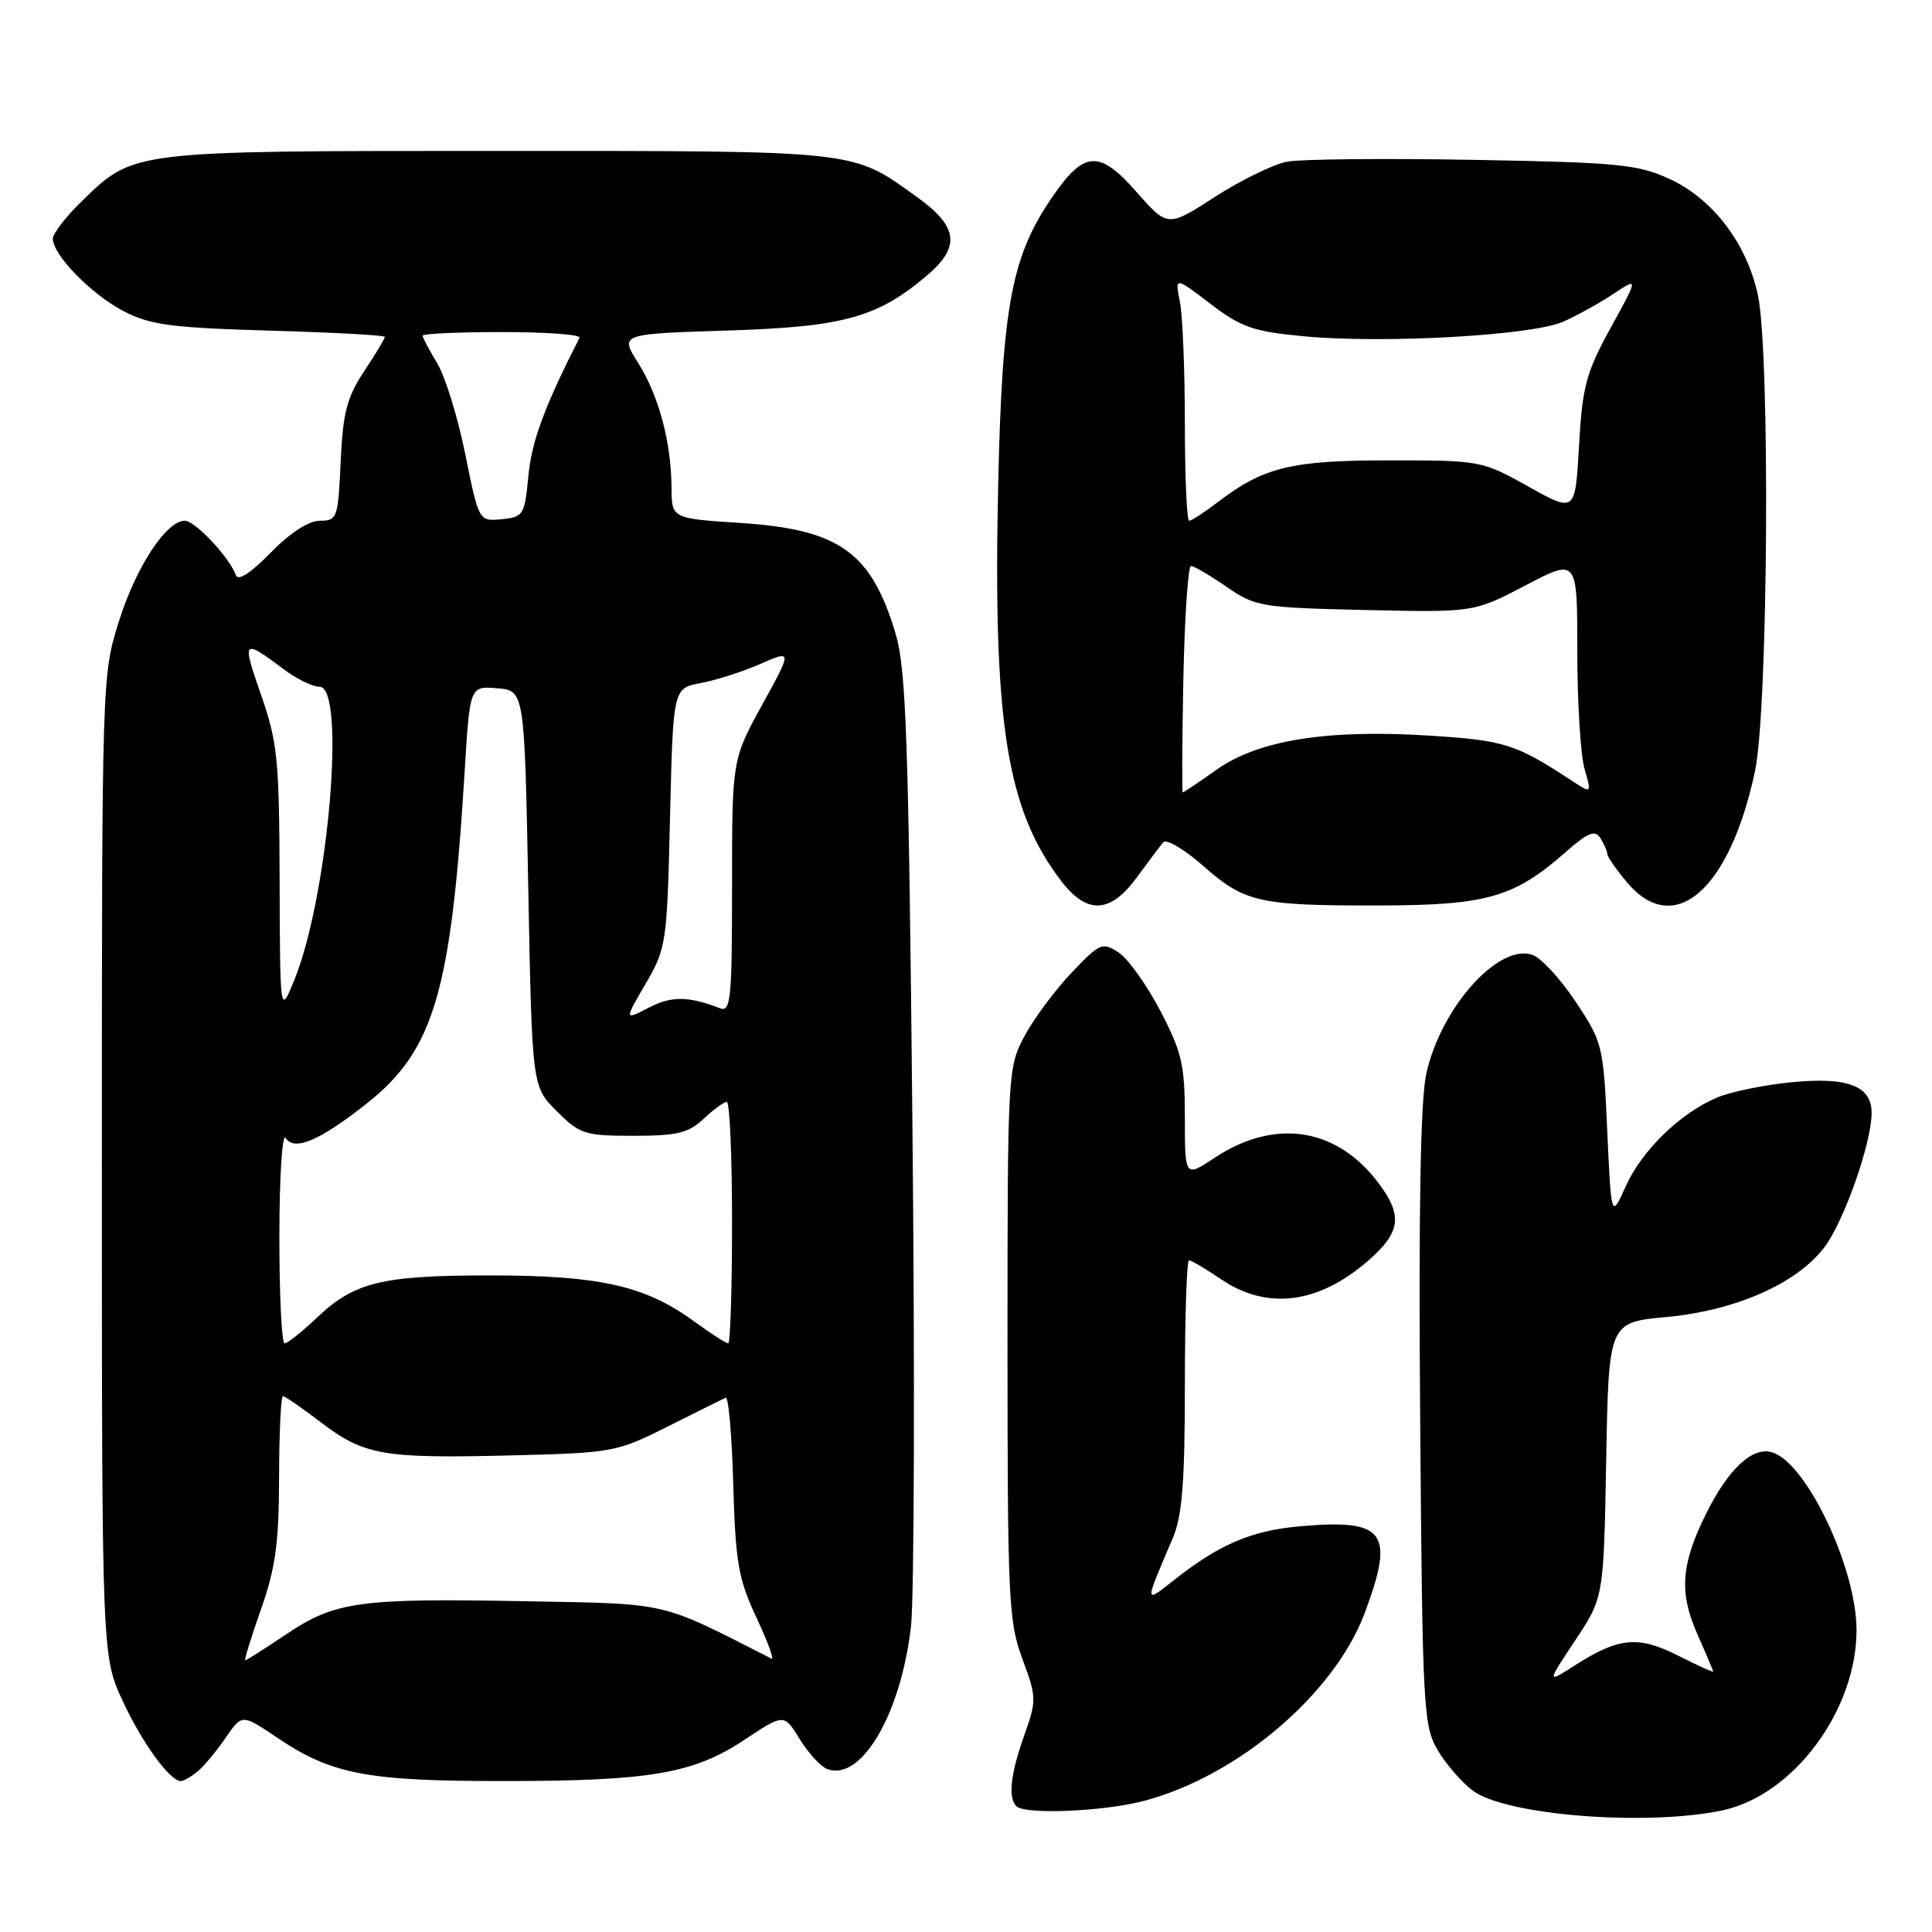 <?xml version="1.0" encoding="UTF-8" standalone="no"?>
<!DOCTYPE svg PUBLIC "-//W3C//DTD SVG 1.1//EN" "http://www.w3.org/Graphics/SVG/1.1/DTD/svg11.dtd" >
<svg xmlns="http://www.w3.org/2000/svg" xmlns:xlink="http://www.w3.org/1999/xlink" version="1.1" viewBox="0 0 256 256">
 <g >
 <path fill="currentColor"
d=" M 228.20 239.89 C 237.61 237.91 246.00 226.65 246.00 216.00 C 246.00 207.81 239.42 193.90 234.85 192.45 C 232.26 191.63 229.07 194.56 226.11 200.49 C 222.74 207.24 222.46 210.98 224.89 216.49 C 226.05 219.11 227.00 221.36 227.00 221.49 C 227.00 221.62 224.91 220.67 222.36 219.38 C 217.08 216.71 214.49 216.95 208.71 220.65 C 204.93 223.07 204.93 223.07 208.71 217.38 C 212.50 211.68 212.50 211.68 212.83 193.45 C 213.16 175.22 213.16 175.22 220.83 174.51 C 229.96 173.66 238.06 170.09 241.71 165.31 C 244.33 161.88 248.00 151.45 248.00 147.45 C 248.00 143.86 244.76 142.65 237.21 143.42 C 233.65 143.78 229.30 144.68 227.55 145.42 C 222.69 147.45 217.56 152.42 215.42 157.19 C 213.50 161.47 213.50 161.47 212.97 149.86 C 212.46 138.53 212.36 138.11 208.77 132.71 C 206.74 129.66 204.15 126.86 202.99 126.50 C 198.46 125.06 190.88 133.61 188.98 142.32 C 188.22 145.84 187.96 160.51 188.18 188.00 C 188.48 226.38 188.60 228.68 190.50 231.90 C 191.60 233.76 193.69 236.18 195.15 237.27 C 199.54 240.54 218.11 242.01 228.20 239.89 Z  M 151.65 238.61 C 164.10 235.29 176.83 224.43 180.84 213.71 C 184.86 202.94 183.55 201.22 172.07 202.26 C 165.83 202.83 161.58 204.64 155.74 209.23 C 151.56 212.51 151.58 212.77 155.41 203.78 C 156.65 200.89 157.00 196.40 157.00 183.53 C 157.00 174.44 157.25 167.00 157.55 167.00 C 157.86 167.00 159.76 168.13 161.79 169.50 C 167.91 173.66 174.77 172.78 181.39 166.96 C 185.57 163.29 185.87 161.10 182.76 156.90 C 177.24 149.42 168.99 148.10 160.98 153.39 C 157.00 156.03 157.00 156.03 157.00 148.10 C 157.00 141.10 156.62 139.45 153.75 133.94 C 151.96 130.52 149.48 127.04 148.23 126.22 C 146.07 124.80 145.74 124.94 141.97 128.91 C 139.79 131.21 136.98 134.98 135.75 137.29 C 133.54 141.43 133.50 142.07 133.50 178.00 C 133.50 211.83 133.64 214.89 135.47 219.80 C 137.36 224.90 137.37 225.29 135.72 229.94 C 133.91 235.02 133.55 238.22 134.67 239.33 C 135.82 240.48 146.27 240.04 151.65 238.61 Z  M 26.15 234.75 C 27.00 234.06 28.67 232.06 29.87 230.30 C 32.06 227.11 32.06 227.11 36.60 230.17 C 43.91 235.10 48.51 236.00 66.52 236.00 C 86.20 236.00 91.87 235.03 98.68 230.51 C 103.88 227.06 103.88 227.06 105.96 230.43 C 107.10 232.29 108.74 234.07 109.59 234.40 C 114.10 236.13 119.38 227.15 120.71 215.50 C 121.14 211.65 121.23 181.73 120.90 149.00 C 120.40 98.27 120.07 88.69 118.69 84.03 C 115.46 73.16 111.24 70.14 98.05 69.29 C 89.00 68.70 89.00 68.70 88.98 64.60 C 88.94 58.57 87.29 52.42 84.55 48.08 C 82.13 44.25 82.13 44.25 96.32 43.80 C 111.72 43.32 116.22 42.09 122.75 36.57 C 127.31 32.72 127.00 30.06 121.54 26.13 C 112.77 19.84 114.23 20.00 66.00 20.00 C 17.00 20.00 17.78 19.91 10.75 26.75 C 8.69 28.76 7.00 30.96 7.00 31.63 C 7.00 33.78 12.12 39.02 16.38 41.23 C 19.92 43.06 22.66 43.43 35.75 43.81 C 44.14 44.05 51.00 44.42 51.00 44.64 C 51.00 44.86 49.76 46.91 48.25 49.20 C 45.96 52.65 45.44 54.67 45.14 61.18 C 44.80 68.66 44.69 69.00 42.39 69.00 C 40.89 69.00 38.45 70.59 35.85 73.25 C 33.21 75.95 31.54 77.03 31.25 76.21 C 30.46 73.92 25.86 69.00 24.50 69.00 C 22.03 69.00 18.03 75.10 15.76 82.32 C 13.51 89.47 13.50 89.81 13.50 154.50 C 13.50 219.50 13.50 219.50 16.31 225.50 C 18.93 231.09 22.52 236.00 23.98 236.00 C 24.33 236.00 25.31 235.44 26.15 234.75 Z  M 150.64 116.25 C 152.15 114.19 153.72 112.10 154.13 111.61 C 154.54 111.12 156.93 112.53 159.44 114.74 C 164.96 119.60 166.79 120.01 182.88 119.98 C 196.97 119.95 200.62 118.91 207.40 112.96 C 210.45 110.27 211.34 109.92 212.07 111.07 C 212.56 111.86 212.98 112.80 212.98 113.17 C 212.99 113.54 214.17 115.23 215.59 116.92 C 221.84 124.35 229.21 117.94 232.55 102.16 C 234.29 93.98 234.57 46.75 232.93 39.10 C 231.46 32.25 226.94 26.32 221.18 23.69 C 216.97 21.77 214.34 21.52 195.19 21.18 C 183.47 20.97 172.39 21.08 170.56 21.42 C 168.73 21.77 164.42 23.87 160.98 26.09 C 154.73 30.13 154.73 30.13 150.59 25.43 C 145.68 19.86 143.69 19.95 139.54 25.95 C 134.06 33.84 132.80 40.44 132.27 64.00 C 131.56 95.77 133.37 107.24 140.58 116.69 C 144.03 121.21 147.11 121.08 150.64 116.25 Z  M 34.58 213.25 C 36.51 207.77 36.96 204.48 36.98 195.75 C 36.99 189.84 37.22 185.00 37.49 185.00 C 37.76 185.00 40.02 186.56 42.51 188.46 C 48.25 192.84 50.75 193.27 67.70 192.85 C 81.22 192.51 81.72 192.42 88.52 189.00 C 92.36 187.07 95.80 185.36 96.16 185.20 C 96.53 185.03 96.98 190.20 97.16 196.70 C 97.46 207.05 97.83 209.21 100.23 214.33 C 101.73 217.53 102.63 219.99 102.23 219.78 C 87.19 212.13 88.91 212.53 69.55 212.17 C 47.58 211.76 44.39 212.20 37.91 216.56 C 35.10 218.45 32.66 220.00 32.50 220.00 C 32.33 220.00 33.27 216.96 34.58 213.25 Z  M 37.02 163.75 C 37.02 155.91 37.40 150.08 37.85 150.79 C 38.99 152.58 42.36 151.15 48.57 146.24 C 57.51 139.18 59.78 131.48 61.57 102.20 C 62.26 90.90 62.26 90.90 65.88 91.20 C 69.50 91.50 69.50 91.50 70.00 117.73 C 70.50 143.97 70.50 143.97 73.77 147.23 C 76.83 150.29 77.48 150.50 83.94 150.50 C 89.72 150.50 91.23 150.13 93.23 148.25 C 94.55 147.01 95.94 146.00 96.31 146.00 C 96.69 146.00 97.00 153.20 97.00 162.00 C 97.00 170.80 96.77 178.00 96.49 178.00 C 96.21 178.00 94.11 176.65 91.83 174.99 C 85.43 170.35 79.36 169.00 64.97 169.00 C 50.56 169.00 46.95 169.88 41.96 174.63 C 40.01 176.48 38.10 178.00 37.71 178.00 C 37.32 178.00 37.01 171.59 37.02 163.75 Z  M 85.55 130.35 C 88.29 125.64 88.39 125.01 88.78 108.34 C 89.19 91.19 89.19 91.19 92.85 90.51 C 94.86 90.14 98.41 89.00 100.74 87.98 C 104.99 86.12 104.99 86.12 100.99 93.39 C 97.00 100.67 97.00 100.67 97.00 117.44 C 97.00 132.37 96.83 134.15 95.41 133.60 C 91.19 131.98 88.97 131.96 85.97 133.52 C 82.72 135.20 82.72 135.20 85.55 130.35 Z  M 37.05 116.73 C 37.00 100.53 36.78 98.34 34.55 91.95 C 32.03 84.74 32.16 84.60 37.59 88.68 C 39.30 89.96 41.43 91.00 42.34 91.00 C 45.88 91.00 43.50 118.78 39.01 129.83 C 37.11 134.50 37.11 134.50 37.05 116.73 Z  M 61.65 60.18 C 60.66 55.28 58.98 49.85 57.92 48.11 C 56.87 46.37 56.00 44.74 56.00 44.48 C 56.00 44.21 60.76 44.00 66.58 44.00 C 72.40 44.00 77.00 44.34 76.79 44.75 C 72.15 53.86 70.46 58.44 70.02 63.00 C 69.52 68.25 69.37 68.51 66.47 68.80 C 63.45 69.09 63.45 69.09 61.65 60.18 Z  M 156.80 90.00 C 156.97 81.75 157.42 75.00 157.82 75.00 C 158.21 75.00 160.33 76.24 162.52 77.75 C 166.34 80.39 167.08 80.51 180.90 80.83 C 195.29 81.15 195.29 81.15 202.15 77.56 C 209.00 73.97 209.00 73.97 209.00 86.24 C 209.00 92.99 209.43 100.01 209.95 101.84 C 210.91 105.17 210.91 105.17 208.29 103.46 C 200.83 98.57 199.38 98.11 189.50 97.48 C 175.91 96.61 166.79 98.06 161.26 101.95 C 158.89 103.63 156.84 105.00 156.72 105.00 C 156.60 105.00 156.64 98.25 156.80 90.00 Z  M 157.00 56.12 C 157.00 49.04 156.70 41.77 156.34 39.96 C 155.68 36.67 155.68 36.67 160.38 40.25 C 164.48 43.38 166.05 43.93 172.78 44.56 C 183.44 45.56 203.03 44.45 207.15 42.62 C 208.99 41.80 211.99 40.14 213.80 38.93 C 217.11 36.74 217.11 36.74 213.42 43.44 C 210.17 49.36 209.68 51.17 209.23 59.04 C 208.73 67.94 208.73 67.94 202.52 64.47 C 196.38 61.04 196.17 61.00 184.12 61.00 C 171.10 61.00 167.46 61.88 161.37 66.53 C 159.59 67.89 157.88 69.00 157.57 69.00 C 157.26 69.00 157.00 63.21 157.00 56.12 Z "/>
</g>
</svg>